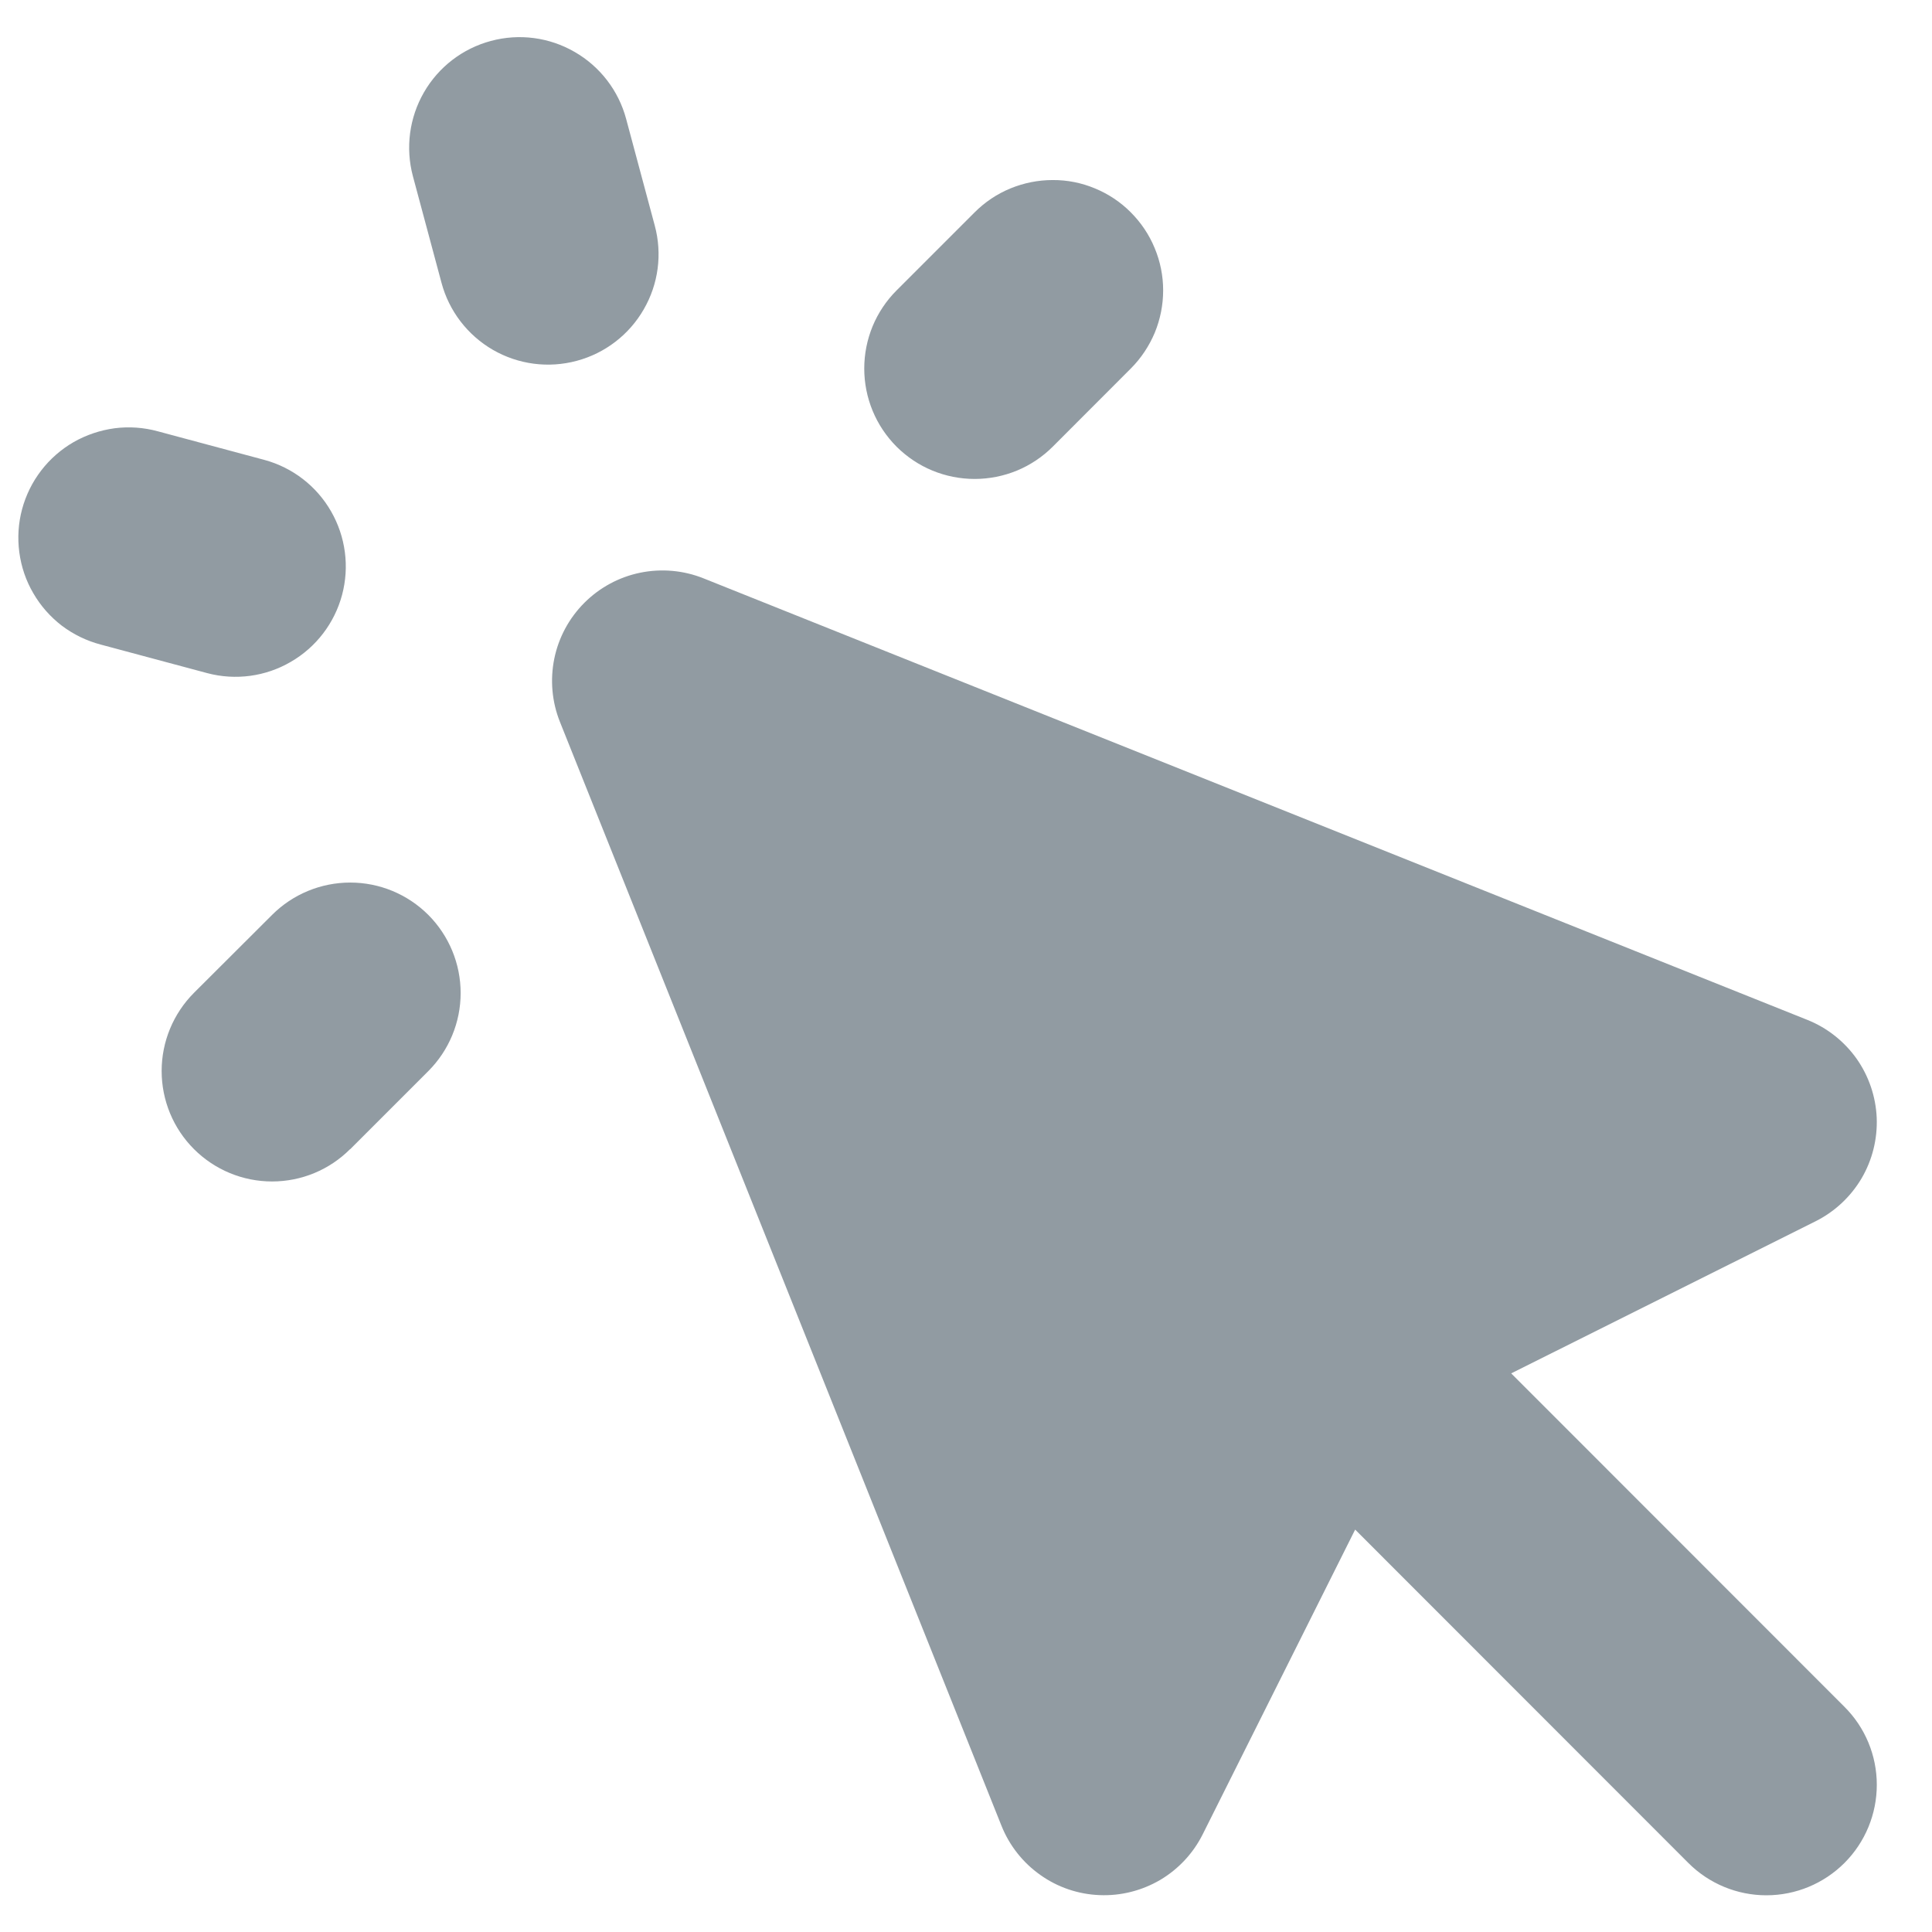 <svg width="21" height="21" viewBox="0 0 21 21" fill="none" xmlns="http://www.w3.org/2000/svg">
<path fill-rule="evenodd" clip-rule="evenodd" d="M6.806 1.293C6.724 0.986 6.523 0.724 6.247 0.565C5.971 0.405 5.644 0.362 5.336 0.445C5.029 0.527 4.767 0.728 4.608 1.004C4.449 1.28 4.406 1.607 4.488 1.915L4.799 3.074C4.881 3.381 5.082 3.643 5.358 3.803C5.634 3.962 5.961 4.005 6.269 3.922C6.576 3.84 6.838 3.639 6.997 3.363C7.157 3.087 7.2 2.76 7.117 2.452L6.806 1.293ZM1.715 4.688C1.562 4.646 1.403 4.635 1.246 4.655C1.09 4.676 0.938 4.727 0.801 4.805C0.664 4.884 0.544 4.989 0.448 5.114C0.351 5.24 0.281 5.383 0.24 5.535C0.199 5.688 0.189 5.847 0.21 6.004C0.231 6.161 0.282 6.312 0.362 6.448C0.441 6.585 0.547 6.705 0.672 6.801C0.798 6.896 0.942 6.966 1.094 7.006L2.254 7.317C2.561 7.398 2.887 7.354 3.161 7.194C3.436 7.035 3.636 6.773 3.718 6.467C3.8 6.16 3.757 5.834 3.599 5.559C3.441 5.283 3.18 5.082 2.874 4.999L1.715 4.688ZM12.292 4.005C12.403 3.894 12.491 3.761 12.552 3.616C12.612 3.47 12.643 3.314 12.643 3.156C12.643 2.999 12.612 2.843 12.551 2.697C12.491 2.551 12.402 2.419 12.291 2.308C12.18 2.196 12.047 2.108 11.902 2.048C11.756 1.987 11.6 1.956 11.442 1.957C11.285 1.957 11.129 1.988 10.983 2.048C10.837 2.108 10.705 2.197 10.594 2.308L9.745 3.157C9.634 3.268 9.545 3.401 9.485 3.546C9.425 3.692 9.394 3.848 9.394 4.006C9.394 4.163 9.425 4.32 9.485 4.465C9.545 4.611 9.634 4.743 9.745 4.855C9.857 4.966 9.989 5.055 10.135 5.115C10.28 5.175 10.437 5.206 10.594 5.206C10.752 5.206 10.908 5.175 11.054 5.115C11.199 5.055 11.332 4.966 11.443 4.855L12.292 4.005ZM3.806 12.492L4.655 11.643C4.88 11.418 5.007 11.113 5.007 10.794C5.007 10.476 4.881 10.171 4.656 9.945C4.431 9.72 4.126 9.593 3.807 9.593C3.489 9.593 3.183 9.719 2.958 9.944L2.108 10.792C1.883 11.018 1.757 11.323 1.757 11.641C1.757 11.96 1.883 12.265 2.108 12.49C2.334 12.716 2.639 12.842 2.957 12.842C3.276 12.842 3.581 12.716 3.806 12.49V12.492ZM7.646 6.286C7.428 6.199 7.189 6.178 6.959 6.225C6.729 6.272 6.518 6.386 6.352 6.552C6.186 6.718 6.072 6.929 6.025 7.159C5.978 7.389 5.999 7.628 6.086 7.846L10.886 19.846C10.972 20.061 11.119 20.247 11.308 20.38C11.496 20.514 11.72 20.59 11.951 20.599C12.182 20.609 12.411 20.551 12.611 20.434C12.81 20.316 12.971 20.143 13.074 19.936L14.73 16.626L18.352 20.25C18.577 20.475 18.882 20.601 19.2 20.601C19.519 20.601 19.824 20.474 20.049 20.249C20.274 20.024 20.4 19.718 20.4 19.4C20.4 19.082 20.274 18.777 20.048 18.552L16.426 14.928L19.738 13.273C19.944 13.169 20.116 13.008 20.234 12.809C20.351 12.61 20.408 12.381 20.399 12.15C20.389 11.919 20.313 11.696 20.18 11.507C20.046 11.319 19.861 11.172 19.646 11.086L7.646 6.286Z" fill="#919BA2"/>
</svg>
